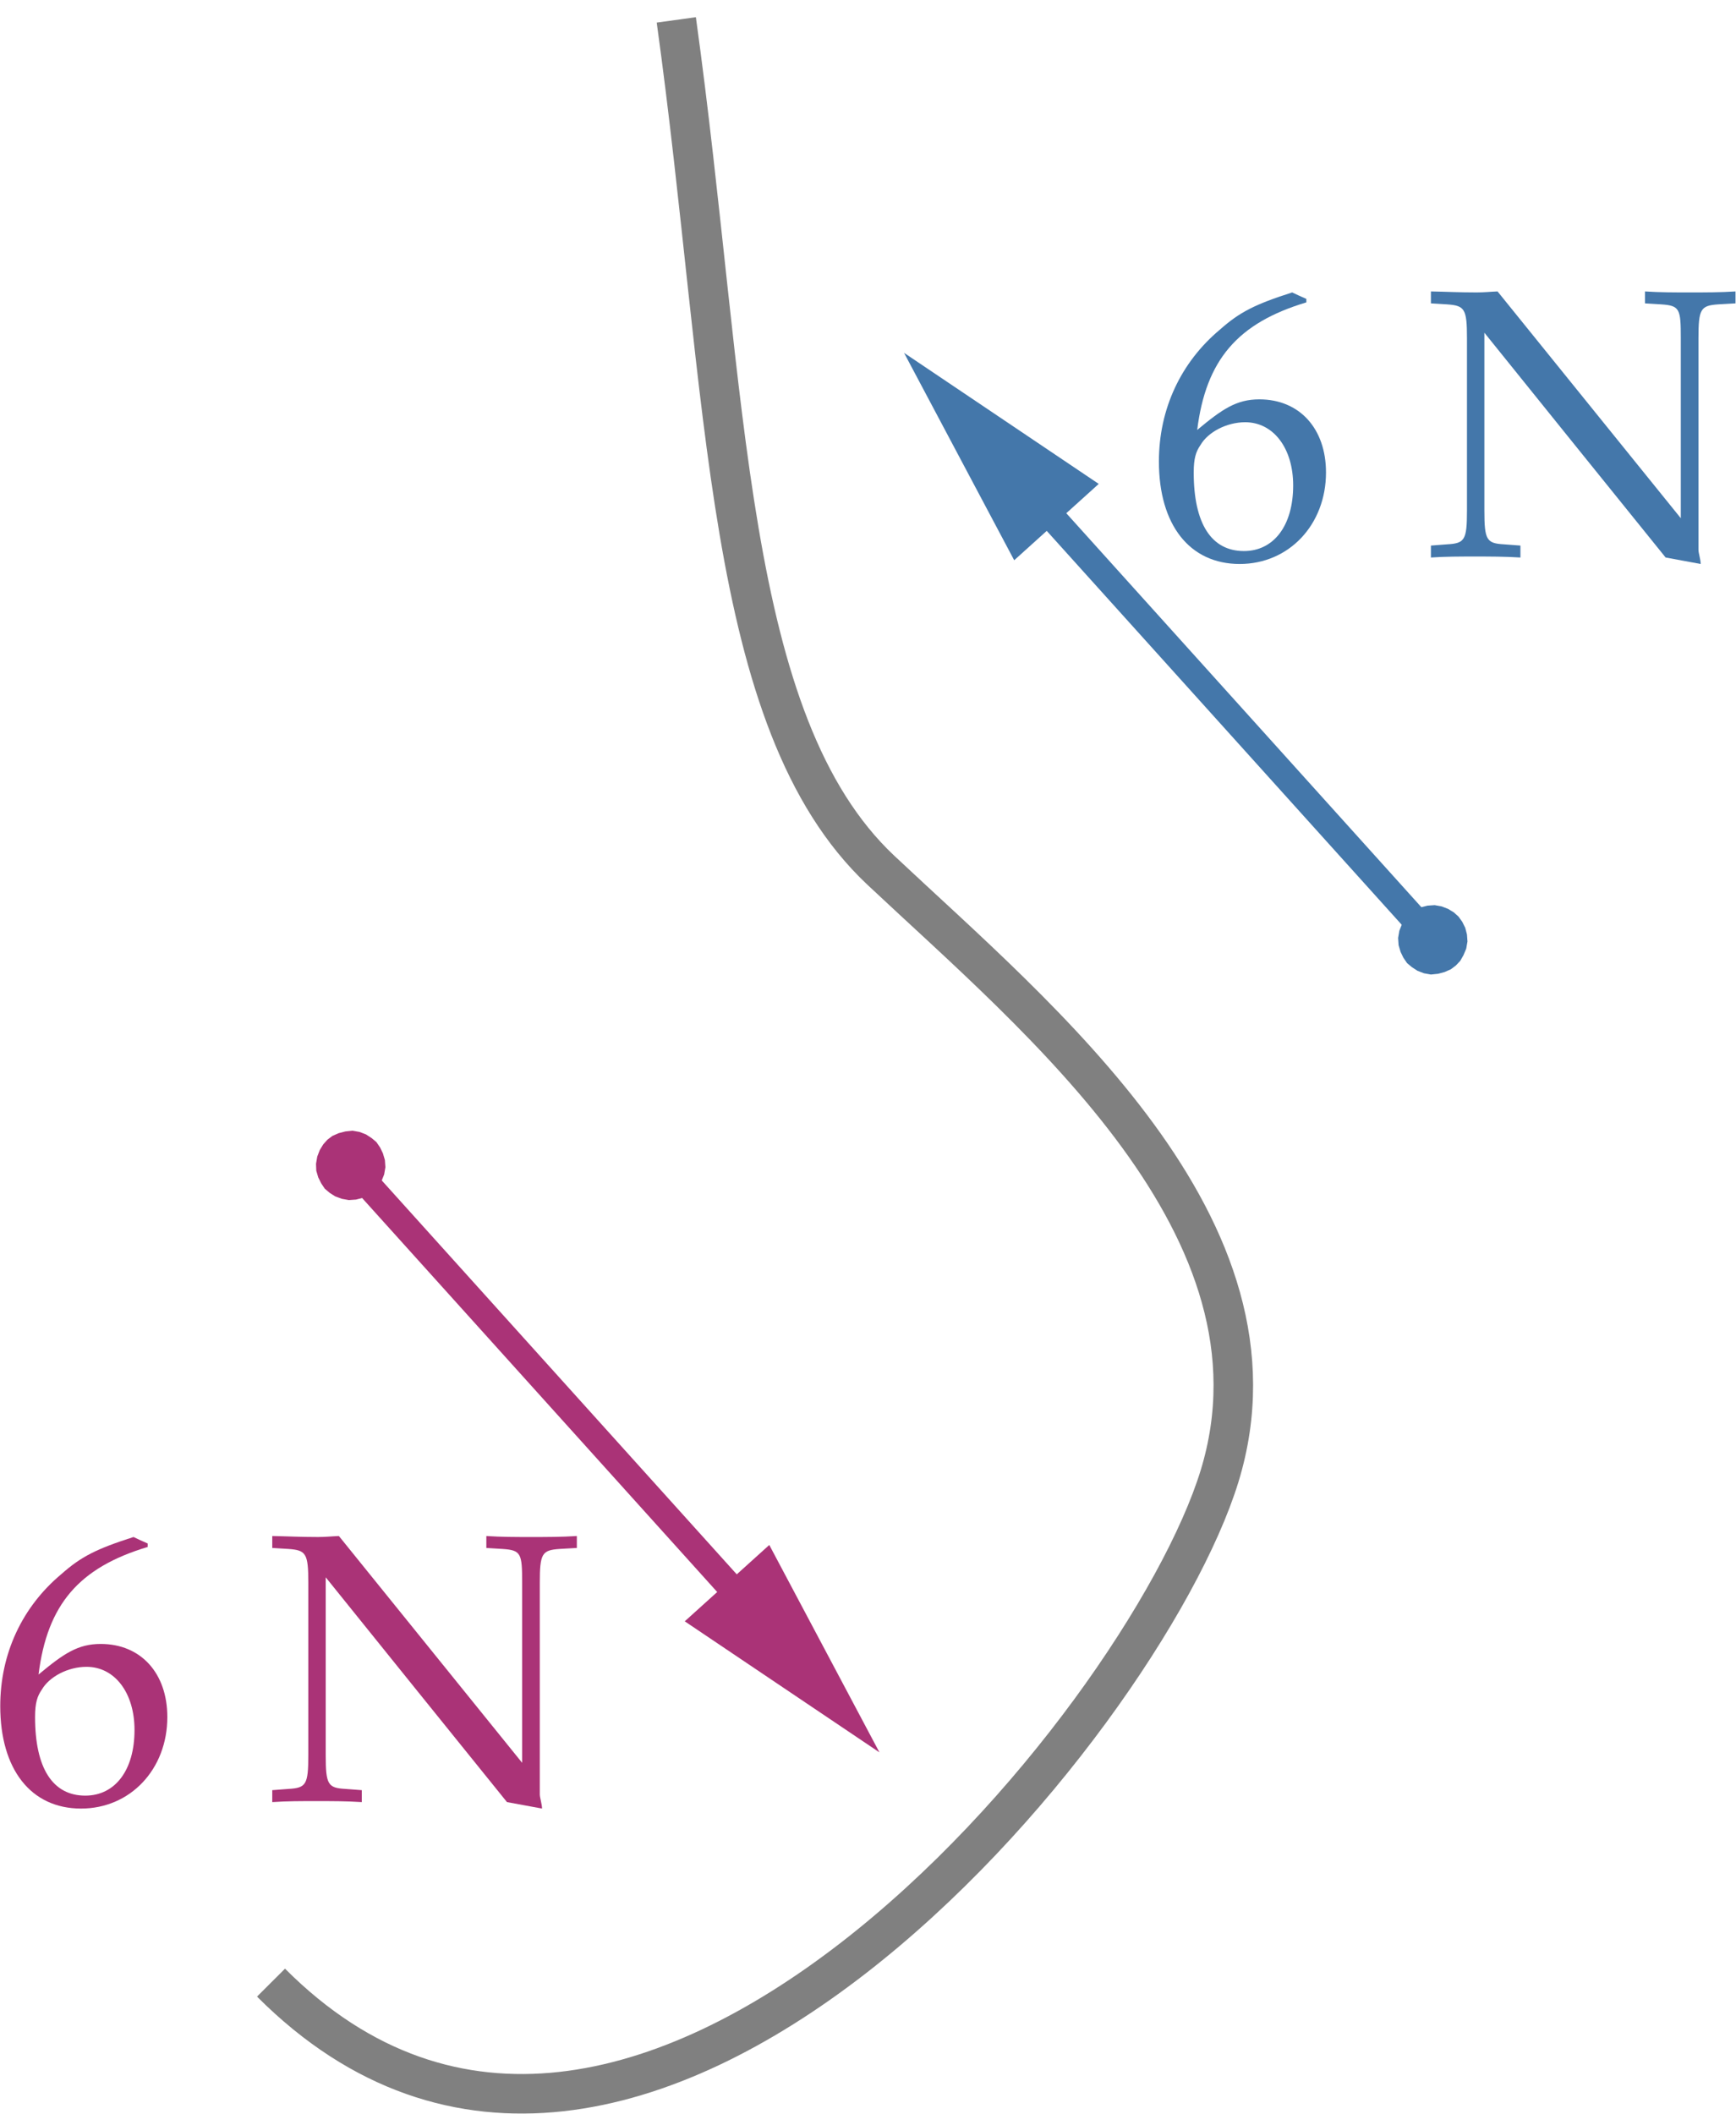 <?xml version="1.0" encoding="UTF-8"?>
<!DOCTYPE svg PUBLIC "-//W3C//DTD SVG 1.1//EN" "http://www.w3.org/Graphics/SVG/1.1/DTD/svg11.dtd">
<svg version="1.2" viewBox="19567 5925 6982 8501" preserveAspectRatio="xMidYMid" fill-rule="evenodd" stroke-width="28.222" stroke-linejoin="round" xmlns="http://www.w3.org/2000/svg" xmlns:ooo="http://xml.openoffice.org/svg/export" xmlns:xlink="http://www.w3.org/1999/xlink" xmlns:presentation="http://sun.com/xmlns/staroffice/presentation" xmlns:smil="http://www.w3.org/2001/SMIL20/" xmlns:anim="urn:oasis:names:tc:opendocument:xmlns:animation:1.0" xmlns:svg="urn:oasis:names:tc:opendocument:xmlns:svg-compatible:1.0" xml:space="preserve">
 <defs class="EmbeddedBulletChars">
  <g id="bullet-char-template-57356" transform="scale(0,-0)">
   <path d="M 580,1141 L 1163,571 580,0 -4,571 580,1141 Z"/>
  </g>
  <g id="bullet-char-template-57354" transform="scale(0,-0)">
   <path d="M 8,1128 L 1137,1128 1137,0 8,0 8,1128 Z"/>
  </g>
  <g id="bullet-char-template-10146" transform="scale(0,-0)">
   <path d="M 174,0 L 602,739 174,1481 1456,739 174,0 Z M 1358,739 L 309,1346 659,739 1358,739 Z"/>
  </g>
  <g id="bullet-char-template-10132" transform="scale(0,-0)">
   <path d="M 2015,739 L 1276,0 717,0 1260,543 174,543 174,936 1260,936 717,1481 1274,1481 2015,739 Z"/>
  </g>
  <g id="bullet-char-template-10007" transform="scale(0,-0)">
   <path d="M 0,-2 C -7,14 -16,27 -25,37 L 356,567 C 262,823 215,952 215,954 215,979 228,992 255,992 264,992 276,990 289,987 310,991 331,999 354,1012 L 381,999 492,748 772,1049 836,1024 860,1049 C 881,1039 901,1025 922,1006 886,937 835,863 770,784 769,783 710,716 594,584 L 774,223 C 774,196 753,168 711,139 L 727,119 C 717,90 699,76 672,76 641,76 570,178 457,381 L 164,-76 C 142,-110 111,-127 72,-127 30,-127 9,-110 8,-76 1,-67 -2,-52 -2,-32 -2,-23 -1,-13 0,-2 Z"/>
  </g>
  <g id="bullet-char-template-10004" transform="scale(0,-0)">
   <path d="M 285,-33 C 182,-33 111,30 74,156 52,228 41,333 41,471 41,549 55,616 82,672 116,743 169,778 240,778 293,778 328,747 346,684 L 369,508 C 377,444 397,411 428,410 L 1163,1116 C 1174,1127 1196,1133 1229,1133 1271,1133 1292,1118 1292,1087 L 1292,965 C 1292,929 1282,901 1262,881 L 442,47 C 390,-6 338,-33 285,-33 Z"/>
  </g>
  <g id="bullet-char-template-9679" transform="scale(0,-0)">
   <path d="M 813,0 C 632,0 489,54 383,161 276,268 223,411 223,592 223,773 276,916 383,1023 489,1130 632,1184 813,1184 992,1184 1136,1130 1245,1023 1353,916 1407,772 1407,592 1407,412 1353,268 1245,161 1136,54 992,0 813,0 Z"/>
  </g>
  <g id="bullet-char-template-8226" transform="scale(0,-0)">
   <path d="M 346,457 C 273,457 209,483 155,535 101,586 74,649 74,723 74,796 101,859 155,911 209,963 273,989 346,989 419,989 480,963 531,910 582,859 608,796 608,723 608,648 583,586 532,535 482,483 420,457 346,457 Z"/>
  </g>
  <g id="bullet-char-template-8211" transform="scale(0,-0)">
   <path d="M -4,459 L 1135,459 1135,606 -4,606 -4,459 Z"/>
  </g>
  <g id="bullet-char-template-61548" transform="scale(0,-0)">
   <path d="M 173,740 C 173,903 231,1043 346,1159 462,1274 601,1332 765,1332 928,1332 1067,1274 1183,1159 1299,1043 1357,903 1357,740 1357,577 1299,437 1183,322 1067,206 928,148 765,148 601,148 462,206 346,322 231,437 173,577 173,740 Z"/>
  </g>
 </defs>
 <g ooo:name="page14" class="Page">
  <g class="com.sun.star.drawing.LineShape">
   <g id="id3">
    <rect class="BoundingBox" stroke="none" fill="none" x="23202" y="7343" width="2268" height="2502"/>
    <path fill="none" stroke="rgb(68,119,170)" stroke-width="106" stroke-linejoin="round" d="M 25249,9614 L 23796,8002"/>
    <path fill="rgb(68,119,170)" stroke="none" d="M 25257,9586 L 25281,9574 25308,9567 25337,9565 25365,9570 25391,9580 25414,9594 25433,9611 25448,9632 25460,9656 25467,9683 25469,9711 25464,9740 25453,9766 25440,9789 25422,9808 25402,9823 25377,9834 25351,9841 25322,9844 25294,9839 25268,9829 25245,9814 25226,9798 25211,9776 25200,9753 25192,9726 25190,9697 25195,9668 25205,9643 25219,9620 25236,9601 25257,9586 Z"/>
    <path fill="rgb(68,119,170)" stroke="none" d="M 23646,8178 L 23203,7344 23986,7871 23646,8178 Z"/>
   </g>
  </g>
  <g class="com.sun.star.drawing.LineShape">
   <g id="id4">
    <rect class="BoundingBox" stroke="none" fill="none" x="20837" y="10472" width="2268" height="2501"/>
    <path fill="none" stroke="rgb(170,51,119)" stroke-width="106" stroke-linejoin="round" d="M 21058,10702 L 22511,12314"/>
    <path fill="rgb(170,51,119)" stroke="none" d="M 21050,10730 L 21026,10742 20999,10749 20970,10751 20942,10746 20915,10736 20893,10722 20873,10705 20859,10684 20847,10660 20839,10633 20838,10605 20843,10576 20853,10550 20867,10527 20884,10508 20904,10493 20929,10482 20956,10475 20985,10472 21013,10477 21039,10487 21062,10502 21081,10518 21096,10540 21107,10563 21115,10590 21117,10619 21112,10648 21102,10673 21088,10696 21071,10715 21050,10730 Z"/>
    <path fill="rgb(170,51,119)" stroke="none" d="M 22661,12138 L 23104,12972 22321,12445 22661,12138 Z"/>
   </g>
  </g>
  <g class="com.sun.star.drawing.OpenBezierShape">
   <g id="id5">
    <rect class="BoundingBox" stroke="none" fill="none" x="20577" y="5925" width="4031" height="8501"/>
    <g style="opacity: 0.749">
     <path fill="none" stroke="rgb(85,85,85)" stroke-width="159" stroke-linejoin="round" d="M 22287,6005 C 22497,7523 22476,8828 23109,9424 23743,10020 24778,10862 24472,11861 24165,12860 22114,15358 20657,13898"/>
    </g>
   </g>
  </g>
  <g class="Group">
   <g class="com.sun.star.drawing.ClosedBezierShape">
    <g id="id6">
     <rect class="BoundingBox" stroke="none" fill="none" x="24227" y="7101" width="674" height="1094"/>
     <path fill="rgb(68,119,170)" stroke="none" d="M 24900,7825 C 24900,7649 24794,7531 24632,7531 24540,7531 24483,7570 24382,7654 24417,7373 24544,7224 24821,7141 24821,7136 24821,7132 24821,7127 24802,7119 24783,7110 24764,7101 24614,7149 24553,7180 24474,7250 24316,7382 24228,7570 24228,7781 24228,8035 24351,8193 24553,8193 24751,8193 24900,8035 24900,7825 Z M 24768,7877 C 24768,8040 24689,8141 24570,8141 24439,8141 24368,8031 24368,7825 24368,7768 24377,7741 24395,7715 24425,7663 24500,7623 24575,7623 24689,7623 24768,7728 24768,7877 Z"/>
    </g>
   </g>
   <g class="com.sun.star.drawing.ClosedBezierShape">
    <g id="id7">
     <rect class="BoundingBox" stroke="none" fill="none" x="25321" y="7096" width="1228" height="1099"/>
     <path fill="rgb(68,119,170)" stroke="none" d="M 26547,7145 C 26547,7129 26547,7113 26547,7097 26486,7101 26424,7101 26363,7101 26301,7101 26244,7101 26183,7097 26183,7113 26183,7129 26183,7145 26204,7146 26226,7148 26248,7149 26323,7154 26327,7167 26327,7285 26327,7527 26327,7768 26327,8009 26081,7705 25836,7401 25590,7097 25562,7098 25537,7101 25506,7101 25431,7101 25383,7098 25322,7097 25322,7113 25322,7129 25322,7145 25344,7146 25365,7148 25387,7149 25458,7154 25467,7167 25467,7285 25467,7516 25467,7747 25467,7978 25467,8097 25458,8110 25387,8114 25365,8116 25344,8117 25322,8119 25322,8135 25322,8151 25322,8167 25379,8163 25440,8163 25497,8163 25559,8163 25620,8163 25682,8167 25682,8151 25682,8135 25682,8119 25660,8117 25638,8116 25616,8114 25546,8110 25537,8097 25537,7978 25537,7740 25537,7502 25537,7263 25780,7565 26023,7866 26266,8167 26313,8176 26360,8184 26407,8193 26407,8176 26398,8149 26398,8136 26398,7853 26398,7569 26398,7285 26398,7167 26407,7154 26477,7149 26500,7148 26524,7146 26547,7145 Z"/>
    </g>
   </g>
  </g>
  <g class="Group">
   <g class="com.sun.star.drawing.ClosedBezierShape">
    <g id="id8">
     <rect class="BoundingBox" stroke="none" fill="none" x="19567" y="12106" width="674" height="1094"/>
     <path fill="rgb(170,51,119)" stroke="none" d="M 20240,12830 C 20240,12654 20134,12536 19972,12536 19880,12536 19823,12575 19722,12659 19757,12378 19884,12229 20161,12146 20161,12141 20161,12137 20161,12132 20142,12124 20123,12115 20104,12106 19954,12154 19893,12185 19814,12255 19656,12387 19568,12575 19568,12786 19568,13040 19691,13198 19893,13198 20091,13198 20240,13040 20240,12830 Z M 20108,12882 C 20108,13045 20029,13146 19910,13146 19779,13146 19708,13036 19708,12830 19708,12773 19717,12746 19735,12720 19765,12668 19840,12628 19915,12628 20029,12628 20108,12733 20108,12882 Z"/>
    </g>
   </g>
   <g class="com.sun.star.drawing.ClosedBezierShape">
    <g id="id9">
     <rect class="BoundingBox" stroke="none" fill="none" x="20661" y="12101" width="1228" height="1099"/>
     <path fill="rgb(170,51,119)" stroke="none" d="M 21887,12150 C 21887,12134 21887,12118 21887,12102 21826,12106 21764,12106 21703,12106 21641,12106 21584,12106 21523,12102 21523,12118 21523,12134 21523,12150 21544,12151 21566,12153 21588,12154 21663,12159 21667,12172 21667,12290 21667,12532 21667,12773 21667,13014 21421,12710 21176,12406 20930,12102 20902,12103 20877,12106 20846,12106 20771,12106 20723,12103 20662,12102 20662,12118 20662,12134 20662,12150 20684,12151 20705,12153 20727,12154 20798,12159 20807,12172 20807,12290 20807,12521 20807,12752 20807,12983 20807,13102 20798,13115 20727,13119 20705,13121 20684,13122 20662,13124 20662,13140 20662,13156 20662,13172 20719,13168 20780,13168 20837,13168 20899,13168 20960,13168 21022,13172 21022,13156 21022,13140 21022,13124 21000,13122 20978,13121 20956,13119 20886,13115 20877,13102 20877,12983 20877,12745 20877,12507 20877,12268 21120,12570 21363,12871 21606,13172 21653,13181 21700,13189 21747,13198 21747,13181 21738,13154 21738,13141 21738,12858 21738,12574 21738,12290 21738,12172 21747,12159 21817,12154 21840,12153 21864,12151 21887,12150 Z"/>
    </g>
   </g>
  </g>
 </g>
</svg>